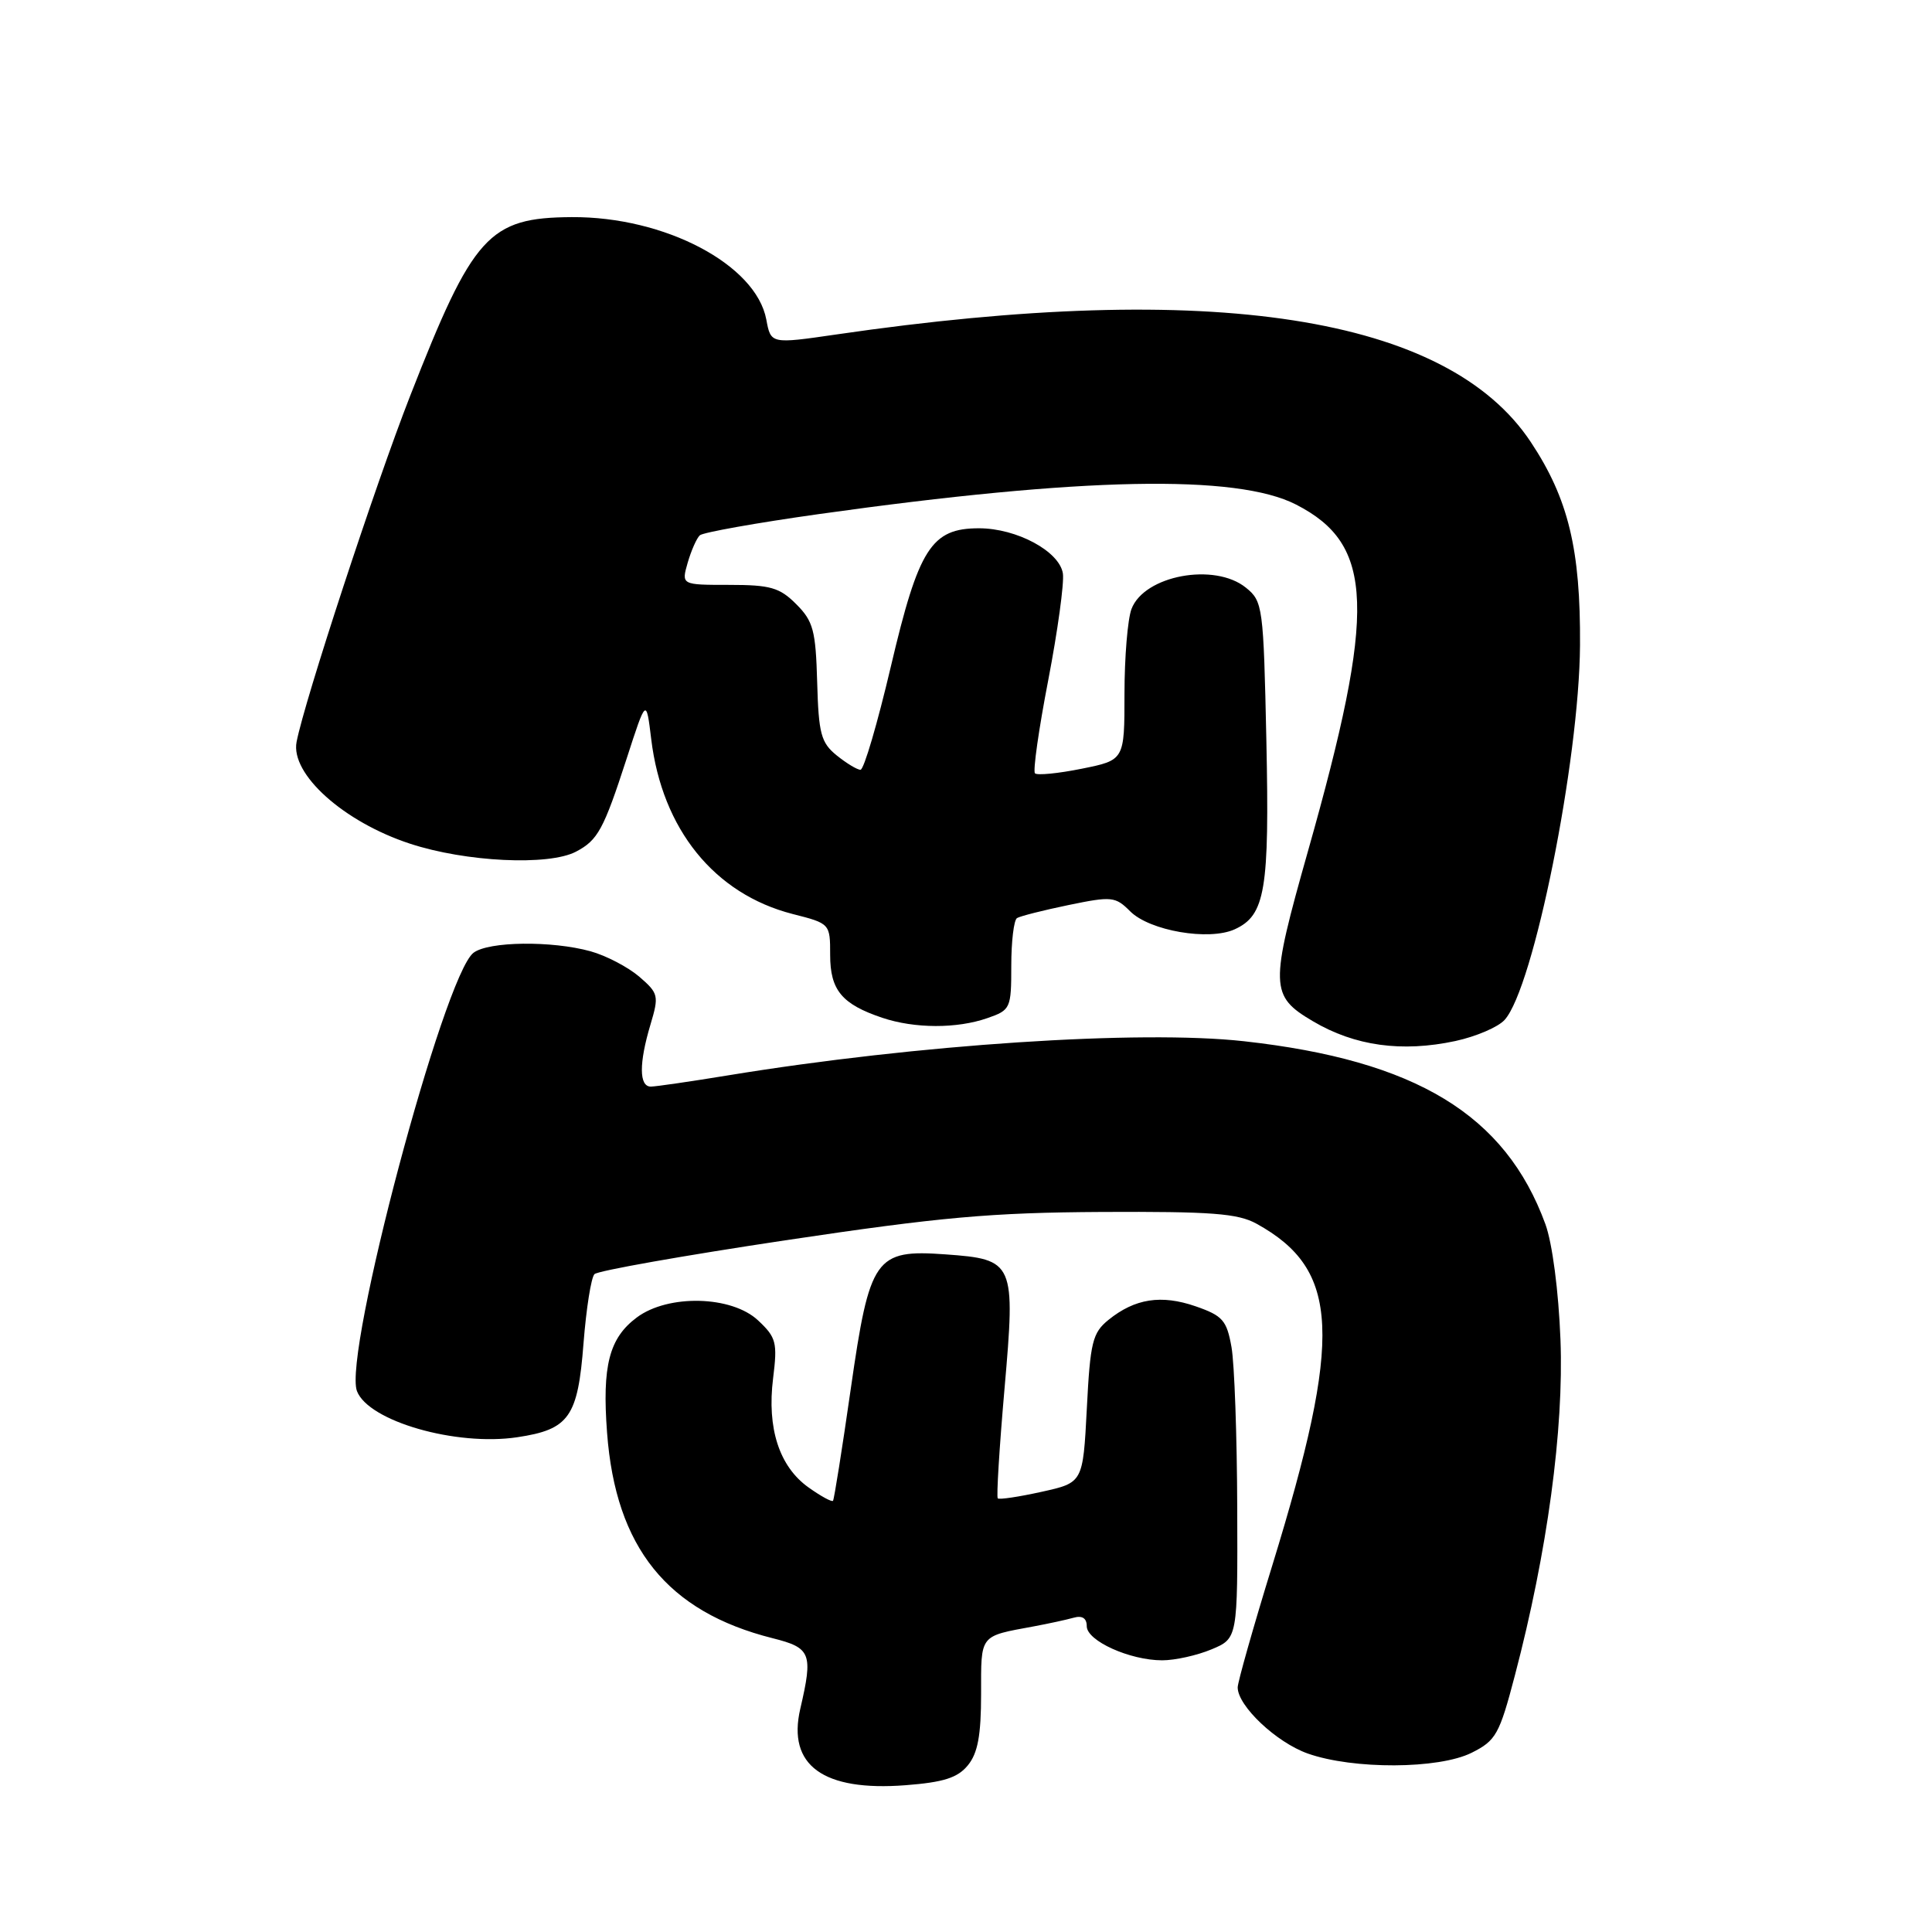 <?xml version="1.0" encoding="UTF-8" standalone="no"?>
<!DOCTYPE svg PUBLIC "-//W3C//DTD SVG 1.1//EN" "http://www.w3.org/Graphics/SVG/1.1/DTD/svg11.dtd" >
<svg xmlns="http://www.w3.org/2000/svg" xmlns:xlink="http://www.w3.org/1999/xlink" version="1.1" viewBox="0 0 256 256">
 <g >
 <path fill="currentColor"
d=" M 128.25 233.91 C 129.56 232.31 130.00 229.95 130.00 224.46 C 130.00 216.49 129.72 216.85 137.00 215.50 C 138.93 215.14 141.29 214.63 142.25 214.36 C 143.40 214.03 144.00 214.42 144.00 215.48 C 144.00 217.42 149.71 220.00 154.00 220.00 C 155.69 220.00 158.62 219.35 160.53 218.55 C 164.00 217.10 164.00 217.10 163.94 199.80 C 163.91 190.29 163.57 180.70 163.18 178.50 C 162.55 174.95 162.02 174.34 158.42 173.09 C 153.87 171.52 150.38 172.06 146.88 174.89 C 144.76 176.61 144.46 177.83 144.01 186.64 C 143.50 196.46 143.50 196.46 138.03 197.67 C 135.01 198.34 132.40 198.73 132.21 198.54 C 132.02 198.35 132.42 191.83 133.10 184.05 C 134.57 167.24 134.42 166.87 125.27 166.21 C 115.96 165.54 115.24 166.57 112.73 184.04 C 111.59 191.99 110.53 198.66 110.38 198.86 C 110.24 199.06 108.77 198.26 107.13 197.09 C 103.26 194.33 101.61 189.26 102.44 182.63 C 103.03 177.89 102.86 177.22 100.46 174.97 C 96.96 171.67 88.53 171.47 84.38 174.57 C 80.72 177.30 79.77 180.96 80.44 189.85 C 81.58 205.07 88.42 213.56 102.37 217.07 C 107.47 218.35 107.75 219.07 106.04 226.43 C 104.30 233.93 109.08 237.39 120.00 236.55 C 125.04 236.16 126.89 235.57 128.25 233.91 Z  M 195.00 232.25 C 198.22 230.64 198.68 229.83 200.73 222.00 C 205.03 205.65 207.23 189.39 206.77 177.50 C 206.52 171.04 205.69 164.72 204.77 162.20 C 199.47 147.70 187.61 140.50 164.84 137.97 C 151.06 136.44 121.51 138.39 96.48 142.49 C 91.54 143.30 86.94 143.97 86.25 143.98 C 84.67 144.00 84.65 140.89 86.20 135.73 C 87.33 131.94 87.26 131.62 84.70 129.41 C 83.21 128.14 80.31 126.62 78.25 126.05 C 73.11 124.63 64.73 124.73 62.74 126.25 C 58.80 129.26 45.44 179.49 47.30 184.33 C 48.83 188.32 60.43 191.66 68.55 190.44 C 75.42 189.41 76.57 187.78 77.32 177.98 C 77.68 173.39 78.33 169.27 78.77 168.83 C 79.22 168.38 90.59 166.37 104.04 164.35 C 124.62 161.27 131.28 160.67 146.00 160.59 C 160.53 160.52 164.01 160.78 166.50 162.15 C 177.55 168.25 177.95 176.97 168.59 207.41 C 166.06 215.62 164.00 222.90 164.00 223.59 C 164.00 226.04 169.11 230.87 173.28 232.35 C 179.30 234.48 190.64 234.43 195.00 232.25 Z  M 192.85 137.94 C 195.57 137.35 198.51 136.10 199.37 135.14 C 203.21 130.91 209.26 100.81 209.36 85.50 C 209.44 72.80 207.82 66.09 202.85 58.59 C 191.77 41.86 160.67 37.04 110.81 44.32 C 102.14 45.58 102.14 45.58 101.54 42.34 C 100.17 35.05 88.08 28.69 75.76 28.77 C 64.75 28.84 62.69 31.12 54.33 52.50 C 49.72 64.28 40.37 92.79 39.30 98.30 C 38.47 102.57 45.54 108.91 54.32 111.79 C 61.71 114.22 72.70 114.75 76.32 112.85 C 79.22 111.33 79.98 109.93 83.04 100.50 C 85.63 92.50 85.63 92.50 86.29 97.94 C 87.74 109.89 94.66 118.45 105.03 121.11 C 109.99 122.37 110.00 122.39 110.00 126.53 C 110.00 131.20 111.55 133.06 116.90 134.86 C 121.19 136.30 126.79 136.32 130.85 134.90 C 133.90 133.84 134.00 133.62 134.00 127.96 C 134.00 124.75 134.34 121.91 134.76 121.65 C 135.18 121.39 138.26 120.61 141.60 119.92 C 147.32 118.74 147.79 118.79 149.76 120.76 C 152.34 123.34 160.19 124.69 163.60 123.14 C 167.66 121.29 168.22 117.95 167.80 98.12 C 167.42 80.35 167.33 79.68 165.09 77.87 C 160.94 74.51 151.62 76.24 149.93 80.69 C 149.42 82.03 149.00 87.09 149.00 91.93 C 149.00 100.72 149.00 100.72 143.33 101.86 C 140.22 102.49 137.43 102.76 137.14 102.47 C 136.85 102.19 137.64 96.62 138.90 90.11 C 140.15 83.61 141.02 77.26 140.84 76.00 C 140.40 73.06 134.73 70.00 129.72 70.00 C 123.41 70.00 121.73 72.63 118.04 88.33 C 116.27 95.85 114.47 102.00 114.02 102.00 C 113.58 102.00 112.16 101.14 110.86 100.09 C 108.79 98.41 108.47 97.23 108.28 90.40 C 108.09 83.54 107.76 82.31 105.51 80.06 C 103.31 77.85 102.08 77.50 96.62 77.50 C 90.28 77.50 90.28 77.50 91.12 74.57 C 91.59 72.95 92.31 71.32 92.73 70.93 C 93.15 70.55 100.25 69.28 108.50 68.12 C 143.40 63.22 163.85 62.81 171.74 66.86 C 182.10 72.17 182.40 80.68 173.31 112.79 C 168.24 130.71 168.27 131.96 173.97 135.32 C 179.51 138.60 185.75 139.46 192.85 137.94 Z "/>
</g>
</svg>